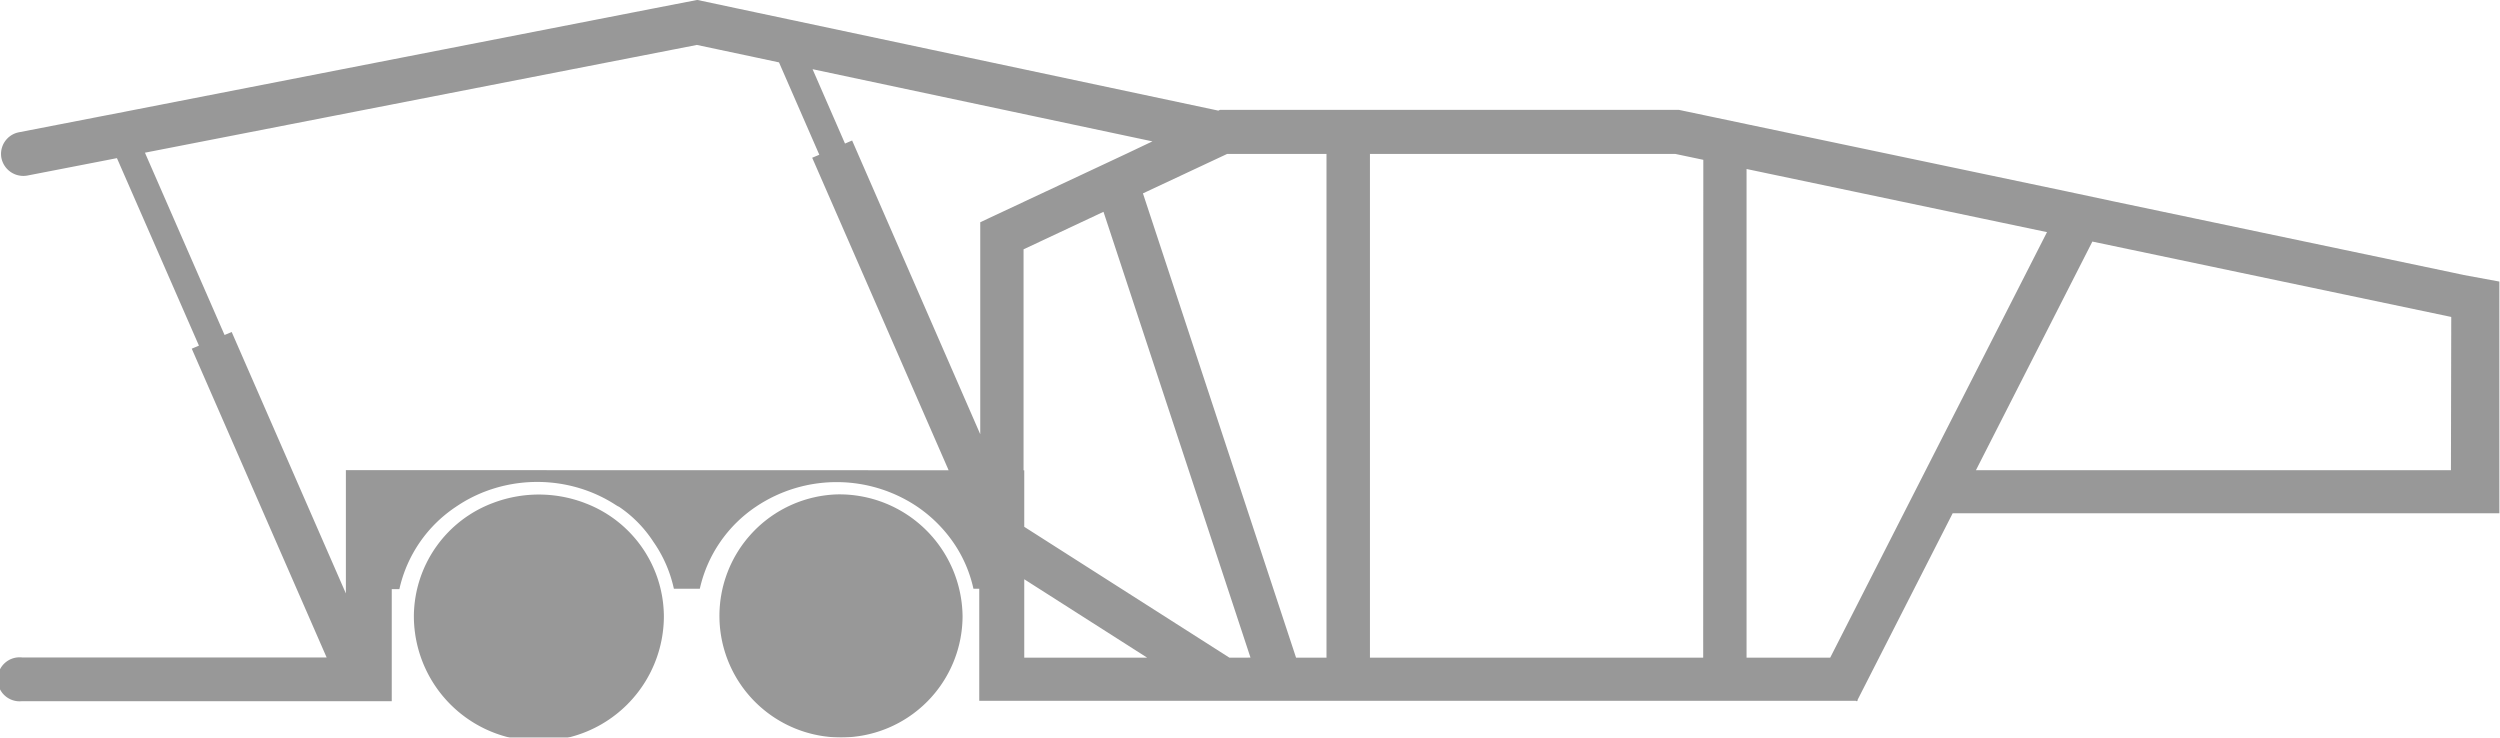 <svg xmlns="http://www.w3.org/2000/svg" width="40" height="11.803" viewBox="0 0 40 11.803">
  <g id="Group_2123" data-name="Group 2123" transform="translate(-0.002 -0.001)" opacity="0.7">
    <path id="Path_1305" data-name="Path 1305" d="M2832.518,1896.61a1.945,1.945,0,1,0,2,1.948,1.972,1.972,0,0,0-2-1.948Z" transform="translate(-2819.115 -1888.699)" fill="#6c6c6c"/>
    <path id="Path_1306" data-name="Path 1306" d="M2804.876,1896.75a2.066,2.066,0,0,0-1.465,0,1.947,1.947,0,0,0-1.267,1.81,2,2,0,0,0,4,0,1.947,1.947,0,0,0-1.269-1.81Z" transform="translate(-2795.52 -1888.702)" fill="#6c6c6c"/>
    <path id="Path_1307" data-name="Path 1307" d="M2802.4,1853.122l-.2-.043-5.412-1.137-.722-.154-5.135-1.079-.693-.146-.394-.083H2782.5l-.025.012-6.845-1.454-.533-.113-.306-.065h0l-.654-.139-.7.136-8.426,1.646-.049.01-.4.077-.04.008-1.236.24a.353.353,0,0,0-.282.414.358.358,0,0,0,.419.278l1.292-.251.137-.027,1.312,3-.115.049,2.158,4.94h-4.875a.352.352,0,1,0,0,.7h5.917v-1.793h.122a2.141,2.141,0,0,1,.906-1.318,2.26,2.26,0,0,1,.477-.248,2.343,2.343,0,0,1,1.645,0,2.274,2.274,0,0,1,.441.224h0l.034.02.005,0a1.968,1.968,0,0,1,.555.563h0a2.078,2.078,0,0,1,.329.753h.415a2.145,2.145,0,0,1,.906-1.318,2.314,2.314,0,0,1,2.566,0,2.214,2.214,0,0,1,.58.571,2.084,2.084,0,0,1,.326.747h.093v1.793h14.026l.019.009,0-.009h.009v-.017l1.521-2.984h8.747v-3.707Zm-33.885,3.122v.147h0v1.826l-1.827-4.183-.114.048-1.274-2.917,8.831-1.724.345.073.636.135.333.071.645,1.478-.114.048,2.183,5Zm10.286-4.03-.136.064v3.392l-2.05-4.7-.114.049-.519-1.19,5.438,1.155-.421.2Zm.568,7.031v-1.255l1.967,1.255Zm3.283,0-3.283-2.094v-.033h0v-.871h-.011v-3.536l1.279-.6,2.352,7.133Zm1.553,0h-.487l-2.45-7.429,1.347-.631h1.59Zm6.027,0H2784.9v-8.06h4.887l.447.094Zm2.032,0h-1.338v-7.819l4.807,1.01Zm9.932-3h-7.6l1.863-3.658,5.742,1.206Z" transform="translate(-2762.979 -1848.721)" fill="#6c6c6c"/>
  </g>
</svg>
